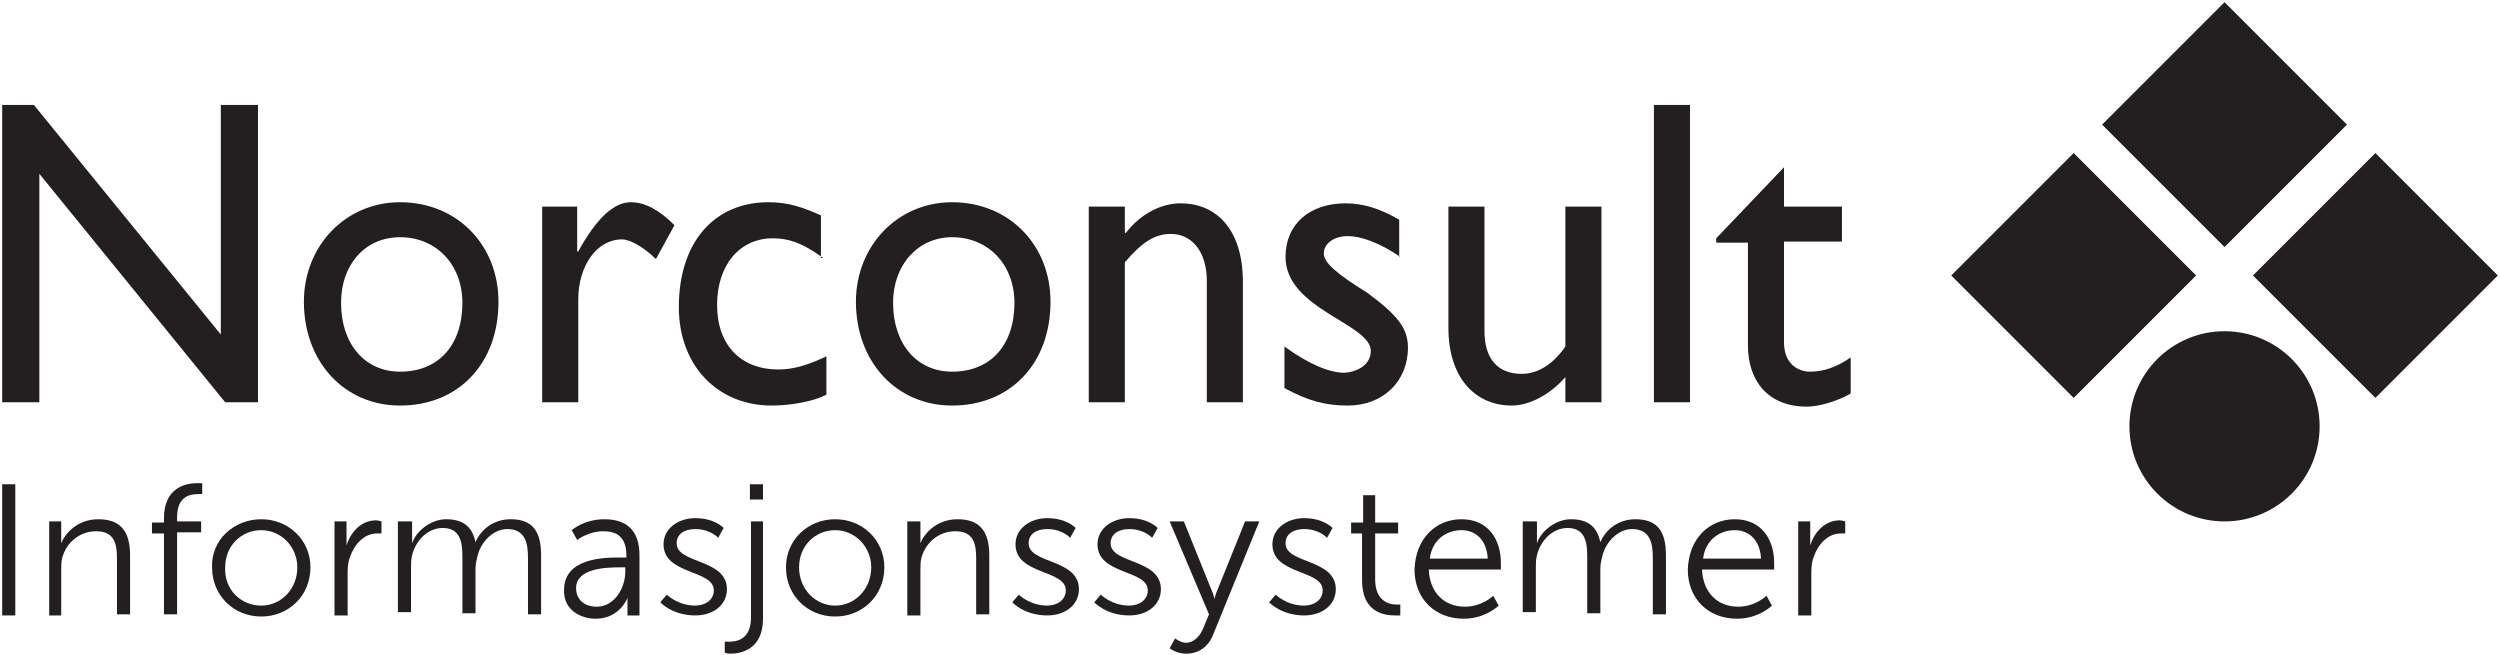 <?xml version="1.0" encoding="utf-8"?>
<!-- Generator: Adobe Illustrator 19.1.0, SVG Export Plug-In . SVG Version: 6.00 Build 0)  -->
<svg version="1.1" id="Layer_1" xmlns="http://www.w3.org/2000/svg" xmlns:xlink="http://www.w3.org/1999/xlink" x="0px" y="0px"
	 viewBox="0 0 228.7 59.9" enable-background="new 0 0 228.7 59.9" xml:space="preserve">
<g>
	<g>
		<rect x="-1.5" y="44.3" fill="none" width="170.7" height="17.7"/>
		<path fill="#231F20" d="M0.2,44.3h1.2v12H0.2V44.3z"/>
		<path fill="#231F20" d="M4.5,47.7h1.1V49c0,0.4,0,0.7,0,0.7h0c0.3-0.8,1.4-2.2,3.4-2.2c2.1,0,2.9,1.2,2.9,3.3v5.4h-1.2v-5.1
			c0-1.3-0.2-2.5-1.9-2.5c-1.5,0-2.7,1-3.1,2.4c-0.1,0.4-0.1,0.7-0.1,1.2v4.1H4.5V47.7z"/>
		<path fill="#231F20" d="M15,48.8h-1.1v-1H15v-0.4c0-2.8,2-3.2,3-3.2c0.3,0,0.5,0,0.5,0v1c0,0-0.2,0-0.4,0c-0.7,0-1.9,0.2-1.9,2.1
			v0.4h2.2v1h-2.2v7.5H15V48.8z"/>
		<path fill="#231F20" d="M23.9,47.5c2.5,0,4.5,1.9,4.5,4.4c0,2.6-2,4.5-4.5,4.5c-2.5,0-4.5-1.9-4.5-4.5
			C19.3,49.4,21.4,47.5,23.9,47.5z M23.9,55.4c1.8,0,3.3-1.5,3.3-3.5c0-1.9-1.5-3.4-3.3-3.4c-1.8,0-3.3,1.4-3.3,3.4
			C20.5,53.9,22,55.4,23.9,55.4z"/>
		<path fill="#231F20" d="M30.6,47.7h1.1v1.5c0,0.4,0,0.7,0,0.7h0c0.4-1.3,1.4-2.3,2.7-2.3c0.2,0,0.5,0.1,0.5,0.1v1.1
			c0,0-0.2,0-0.4,0c-1.2,0-2.1,1-2.5,2.2c-0.2,0.5-0.2,1.1-0.2,1.7v3.6h-1.2V47.7z"/>
		<path fill="#231F20" d="M36.6,47.7h1.1V49c0,0.4,0,0.7,0,0.7h0c0.4-1.2,1.8-2.2,3.1-2.2c1.6,0,2.4,0.7,2.7,2.1h0
			c0.5-1.2,1.7-2.1,3.2-2.1c2.1,0,2.8,1.2,2.8,3.3v5.4h-1.2v-5.2c0-1.4-0.3-2.6-1.9-2.6c-1.3,0-2.4,1.2-2.7,2.4
			c-0.1,0.4-0.2,0.8-0.2,1.2v4.1h-1.2v-5.2c0-1.3-0.2-2.6-1.8-2.6c-1.4,0-2.5,1.2-2.8,2.5c-0.1,0.4-0.1,0.7-0.1,1.1v4.1h-1.2V47.7z"
			/>
		<path fill="#231F20" d="M56.8,51h0.5v-0.2c0-1.7-0.9-2.2-2.1-2.2c-1.4,0-2.4,0.8-2.4,0.8l-0.5-0.9c0,0,1.1-1,3-1
			c2.1,0,3.2,1.1,3.2,3.3v5.5h-1.1v-0.9c0-0.4,0-0.7,0-0.7h0c0,0-0.7,1.9-2.9,1.9c-1.4,0-2.9-0.8-2.9-2.5C51.5,51,55.3,51,56.8,51z
			 M54.6,55.5c1.6,0,2.6-1.7,2.6-3.2v-0.4h-0.5c-1.3,0-4,0.1-4,1.9C52.7,54.7,53.3,55.5,54.6,55.5z"/>
		<path fill="#231F20" d="M61,54.4c0,0,1,1,2.6,1c0.9,0,1.7-0.5,1.7-1.4c0-1.9-4.6-1.4-4.6-4.2c0-1.5,1.4-2.4,2.9-2.4
			c1.8,0,2.6,0.9,2.6,0.9l-0.5,0.9c0,0-0.7-0.8-2.1-0.8c-0.9,0-1.7,0.4-1.7,1.3c0,1.9,4.6,1.4,4.6,4.2c0,1.4-1.2,2.4-2.9,2.4
			c-2.1,0-3.2-1.2-3.2-1.2L61,54.4z"/>
		<path fill="#231F20" d="M69.8,47.7v8.9c0,2.8-2,3.2-3,3.2c-0.3,0-0.5-0.1-0.5-0.1v-1c0,0,0.2,0,0.4,0c0.7,0,2-0.2,2-2.2v-8.8H69.8
			z M68.6,44.3h1.2v1.4h-1.2V44.3z"/>
		<path fill="#231F20" d="M76.4,47.5c2.5,0,4.5,1.9,4.5,4.4c0,2.6-2,4.5-4.5,4.5s-4.5-1.9-4.5-4.5C71.9,49.4,73.9,47.5,76.4,47.5z
			 M76.4,55.4c1.8,0,3.3-1.5,3.3-3.5c0-1.9-1.5-3.4-3.3-3.4c-1.8,0-3.3,1.4-3.3,3.4C73.1,53.9,74.6,55.4,76.4,55.4z"/>
		<path fill="#231F20" d="M83.1,47.7h1.1V49c0,0.4,0,0.7,0,0.7h0c0.3-0.8,1.4-2.2,3.4-2.2c2.1,0,2.9,1.2,2.9,3.3v5.4h-1.2v-5.1
			c0-1.3-0.2-2.5-1.9-2.5c-1.5,0-2.7,1-3.1,2.4c-0.1,0.4-0.1,0.7-0.1,1.2v4.1h-1.2V47.7z"/>
		<path fill="#231F20" d="M93.2,54.4c0,0,1,1,2.6,1c0.9,0,1.7-0.5,1.7-1.4c0-1.9-4.6-1.4-4.6-4.2c0-1.5,1.4-2.4,2.9-2.4
			c1.8,0,2.6,0.9,2.6,0.9l-0.5,0.9c0,0-0.7-0.8-2.1-0.8c-0.9,0-1.7,0.4-1.7,1.3c0,1.9,4.6,1.4,4.6,4.2c0,1.4-1.2,2.4-2.9,2.4
			c-2.1,0-3.2-1.2-3.2-1.2L93.2,54.4z"/>
		<path fill="#231F20" d="M100.7,54.4c0,0,1,1,2.6,1c0.9,0,1.7-0.5,1.7-1.4c0-1.9-4.6-1.4-4.6-4.2c0-1.5,1.4-2.4,2.9-2.4
			c1.8,0,2.6,0.9,2.6,0.9l-0.5,0.9c0,0-0.7-0.8-2.1-0.8c-0.9,0-1.7,0.4-1.7,1.3c0,1.9,4.6,1.4,4.6,4.2c0,1.4-1.2,2.4-2.9,2.4
			c-2.1,0-3.2-1.2-3.2-1.2L100.7,54.4z"/>
		<path fill="#231F20" d="M107.5,58.4c0,0,0.5,0.4,1,0.4c0.7,0,1.3-0.6,1.6-1.4l0.5-1.2l-3.6-8.5h1.3l2.5,6.2
			c0.2,0.4,0.3,0.9,0.3,0.9h0c0,0,0.1-0.5,0.3-0.9l2.5-6.2h1.3L111,58c-0.4,1.1-1.3,1.8-2.5,1.8c-0.9,0-1.5-0.5-1.5-0.5L107.5,58.4z
			"/>
		<path fill="#231F20" d="M116.7,54.4c0,0,1,1,2.6,1c0.9,0,1.7-0.5,1.7-1.4c0-1.9-4.6-1.4-4.6-4.2c0-1.5,1.4-2.4,2.9-2.4
			c1.8,0,2.6,0.9,2.6,0.9l-0.5,0.9c0,0-0.7-0.8-2.1-0.8c-0.9,0-1.7,0.4-1.7,1.3c0,1.9,4.6,1.4,4.6,4.2c0,1.4-1.2,2.4-2.9,2.4
			c-2.1,0-3.2-1.2-3.2-1.2L116.7,54.4z"/>
		<path fill="#231F20" d="M124.7,48.8h-1.1v-1h1.1v-2.5h1.1v2.5h2.1v1h-2.1V53c0,2,1.3,2.3,1.9,2.3c0.2,0,0.4,0,0.4,0v1
			c0,0-0.2,0-0.5,0c-1,0-3-0.3-3-3.2V48.8z"/>
		<path fill="#231F20" d="M133.7,47.5c2.4,0,3.6,1.8,3.6,4c0,0.2,0,0.6,0,0.6h-6.6c0.1,2.2,1.5,3.4,3.3,3.4c1.6,0,2.6-1,2.6-1
			l0.5,0.9c0,0-1.2,1.2-3.2,1.2c-2.6,0-4.5-1.8-4.5-4.5C129.5,49.2,131.4,47.5,133.7,47.5z M136.1,51.1c-0.1-1.8-1.2-2.6-2.4-2.6
			c-1.4,0-2.7,0.9-2.9,2.6H136.1z"/>
		<path fill="#231F20" d="M139.5,47.7h1.1V49c0,0.4,0,0.7,0,0.7h0c0.4-1.2,1.8-2.2,3.1-2.2c1.6,0,2.4,0.7,2.7,2.1h0
			c0.5-1.2,1.7-2.1,3.2-2.1c2.1,0,2.8,1.2,2.8,3.3v5.4h-1.2v-5.2c0-1.4-0.3-2.6-1.9-2.6c-1.3,0-2.4,1.2-2.7,2.4
			c-0.1,0.4-0.2,0.8-0.2,1.2v4.1h-1.2v-5.2c0-1.3-0.2-2.6-1.8-2.6c-1.4,0-2.5,1.2-2.8,2.5c-0.1,0.4-0.1,0.7-0.1,1.1v4.1h-1.2V47.7z"
			/>
		<path fill="#231F20" d="M158.7,47.5c2.4,0,3.6,1.8,3.6,4c0,0.2,0,0.6,0,0.6h-6.6c0.1,2.2,1.5,3.4,3.3,3.4c1.6,0,2.6-1,2.6-1
			l0.5,0.9c0,0-1.2,1.2-3.2,1.2c-2.6,0-4.5-1.8-4.5-4.5C154.5,49.2,156.4,47.5,158.7,47.5z M161.1,51.1c-0.1-1.8-1.2-2.6-2.4-2.6
			c-1.4,0-2.7,0.9-2.9,2.6H161.1z"/>
		<path fill="#231F20" d="M164.5,47.7h1.1v1.5c0,0.4,0,0.7,0,0.7h0c0.4-1.3,1.4-2.3,2.7-2.3c0.2,0,0.5,0.1,0.5,0.1v1.1
			c0,0-0.2,0-0.4,0c-1.2,0-2.1,1-2.5,2.2c-0.2,0.5-0.2,1.1-0.2,1.7v3.6h-1.2V47.7z"/>
	</g>
	<g>
		<path fill="#231F20" d="M23.7,36.8h-3.1L3.6,15.9v20.9H0.2V9.6h2.9l17.1,21v-21h3.4V36.8z"/>
		<path fill="#231F20" d="M36.6,21.7c3.3,0,5.7,2.5,5.7,6c0,3.9-2.2,6.3-5.7,6.3c-3.2,0-5.4-2.5-5.4-6.3
			C31.2,24.2,33.4,21.7,36.6,21.7z M36.6,18.5c-5,0-8.8,4-8.8,9.1c0,5.5,3.7,9.5,8.8,9.5c5.3,0,9-3.8,9-9.5
			C45.6,22.4,41.8,18.5,36.6,18.5z"/>
		<path fill="#231F20" d="M52.8,18.9V23h0.1c1.7-3.1,3.3-4.5,4.8-4.5c1.3,0,2.6,0.7,4,2.1l-1.7,3.1c-1-1-2.3-1.8-3.1-1.8
			c-2.3,0-4,2.4-4,5.5v9.4h-3.3V18.9H52.8z"/>
		<path fill="#231F20" d="M75.3,23.6c-1.9-1.4-3.2-1.8-4.6-1.8c-3,0-5.1,2.4-5.1,6.1c0,3.7,2.2,5.9,5.6,5.9c1.4,0,2.7-0.4,4.4-1.2
			v3.5c-1.1,0.6-3.2,1-5,1c-5,0-8.5-3.7-8.5-9c0-5.9,3.2-9.6,8.2-9.6c1.9,0,3.2,0.5,4.8,1.2V23.6z"/>
		<path fill="#231F20" d="M87.1,21.7c3.3,0,5.7,2.5,5.7,6c0,3.9-2.2,6.3-5.7,6.3c-3.2,0-5.4-2.5-5.4-6.3
			C81.7,24.2,84,21.7,87.1,21.7z M87.1,18.5c-5,0-8.8,4-8.8,9.1c0,5.5,3.7,9.5,8.8,9.5c5.3,0,9-3.8,9-9.5
			C96.1,22.4,92.3,18.5,87.1,18.5z"/>
		<path fill="#231F20" d="M103,21.3L103,21.3c1.3-1.7,3.2-2.7,5-2.7c3.2,0,5.7,2.3,5.7,7.2v11h-3.3V25.7c0-2.6-1.3-4.3-3.3-4.3
			c-1.4,0-2.6,0.7-4.2,2.6v12.8h-3.3V18.9h3.3V21.3z"/>
		<path fill="#231F20" d="M128.1,23.5c-1.9-1.3-3.6-1.9-4.8-1.9c-1.3,0-2.2,0.7-2.2,1.6c0,0.8,1.1,1.8,4,3.6c2.7,2,3.7,3.2,3.7,5
			c0,3.1-2.3,5.3-5.5,5.3c-2,0-3.6-0.4-5.8-1.6v-3.8c2.2,1.6,4.1,2.4,5.5,2.4c1.3-0.1,2.4-0.8,2.4-2c0-2.5-7.8-3.8-7.8-8.6
			c0-3,2.2-4.9,5.5-4.9c1.6,0,3.2,0.5,4.9,1.5V23.5z"/>
		<path fill="#231F20" d="M143.2,36.8v-2.3c-1.4,1.6-3.3,2.6-4.9,2.6c-3.4,0-5.8-2.6-5.8-7.1V18.9h3.3v11.4c0,2.5,1.2,3.9,3.4,3.9
			c1.5,0,2.9-0.9,4-2.5V18.9h3.3v17.9H143.2z"/>
		<path fill="#231F20" d="M154.6,36.8h-3.3V9.6h3.3V36.8z"/>
		<path fill="#231F20" d="M163.2,18.9h5.3v3.2h-5.3v9.2c0,2.1,1.4,2.7,2.4,2.7c1.2,0,2.4-0.4,3.7-1.3V36c-1.2,0.7-2.9,1.2-4,1.2
			c-3.6,0-5.4-2.4-5.4-5.6v-9.4H157v-0.4l6.2-6.5V18.9z"/>
	</g>
	<g>
		<path fill="#231F20" d="M203.5,0.2l-11.2,11.2l11.2,11.2l11.2-11.2L203.5,0.2z M178.5,25.2l11.2,11.2l11.2-11.2L189.7,14
			L178.5,25.2z M217.3,14l-11.2,11.2l11.2,11.2l11.2-11.2L217.3,14z"/>
		<circle fill="#231F20" cx="203.5" cy="39" r="8.7"/>
	</g>
	<g>
	</g>
</g>
<g>
</g>
<g>
</g>
<g>
</g>
<g>
</g>
<g>
</g>
<g>
</g>
</svg>
